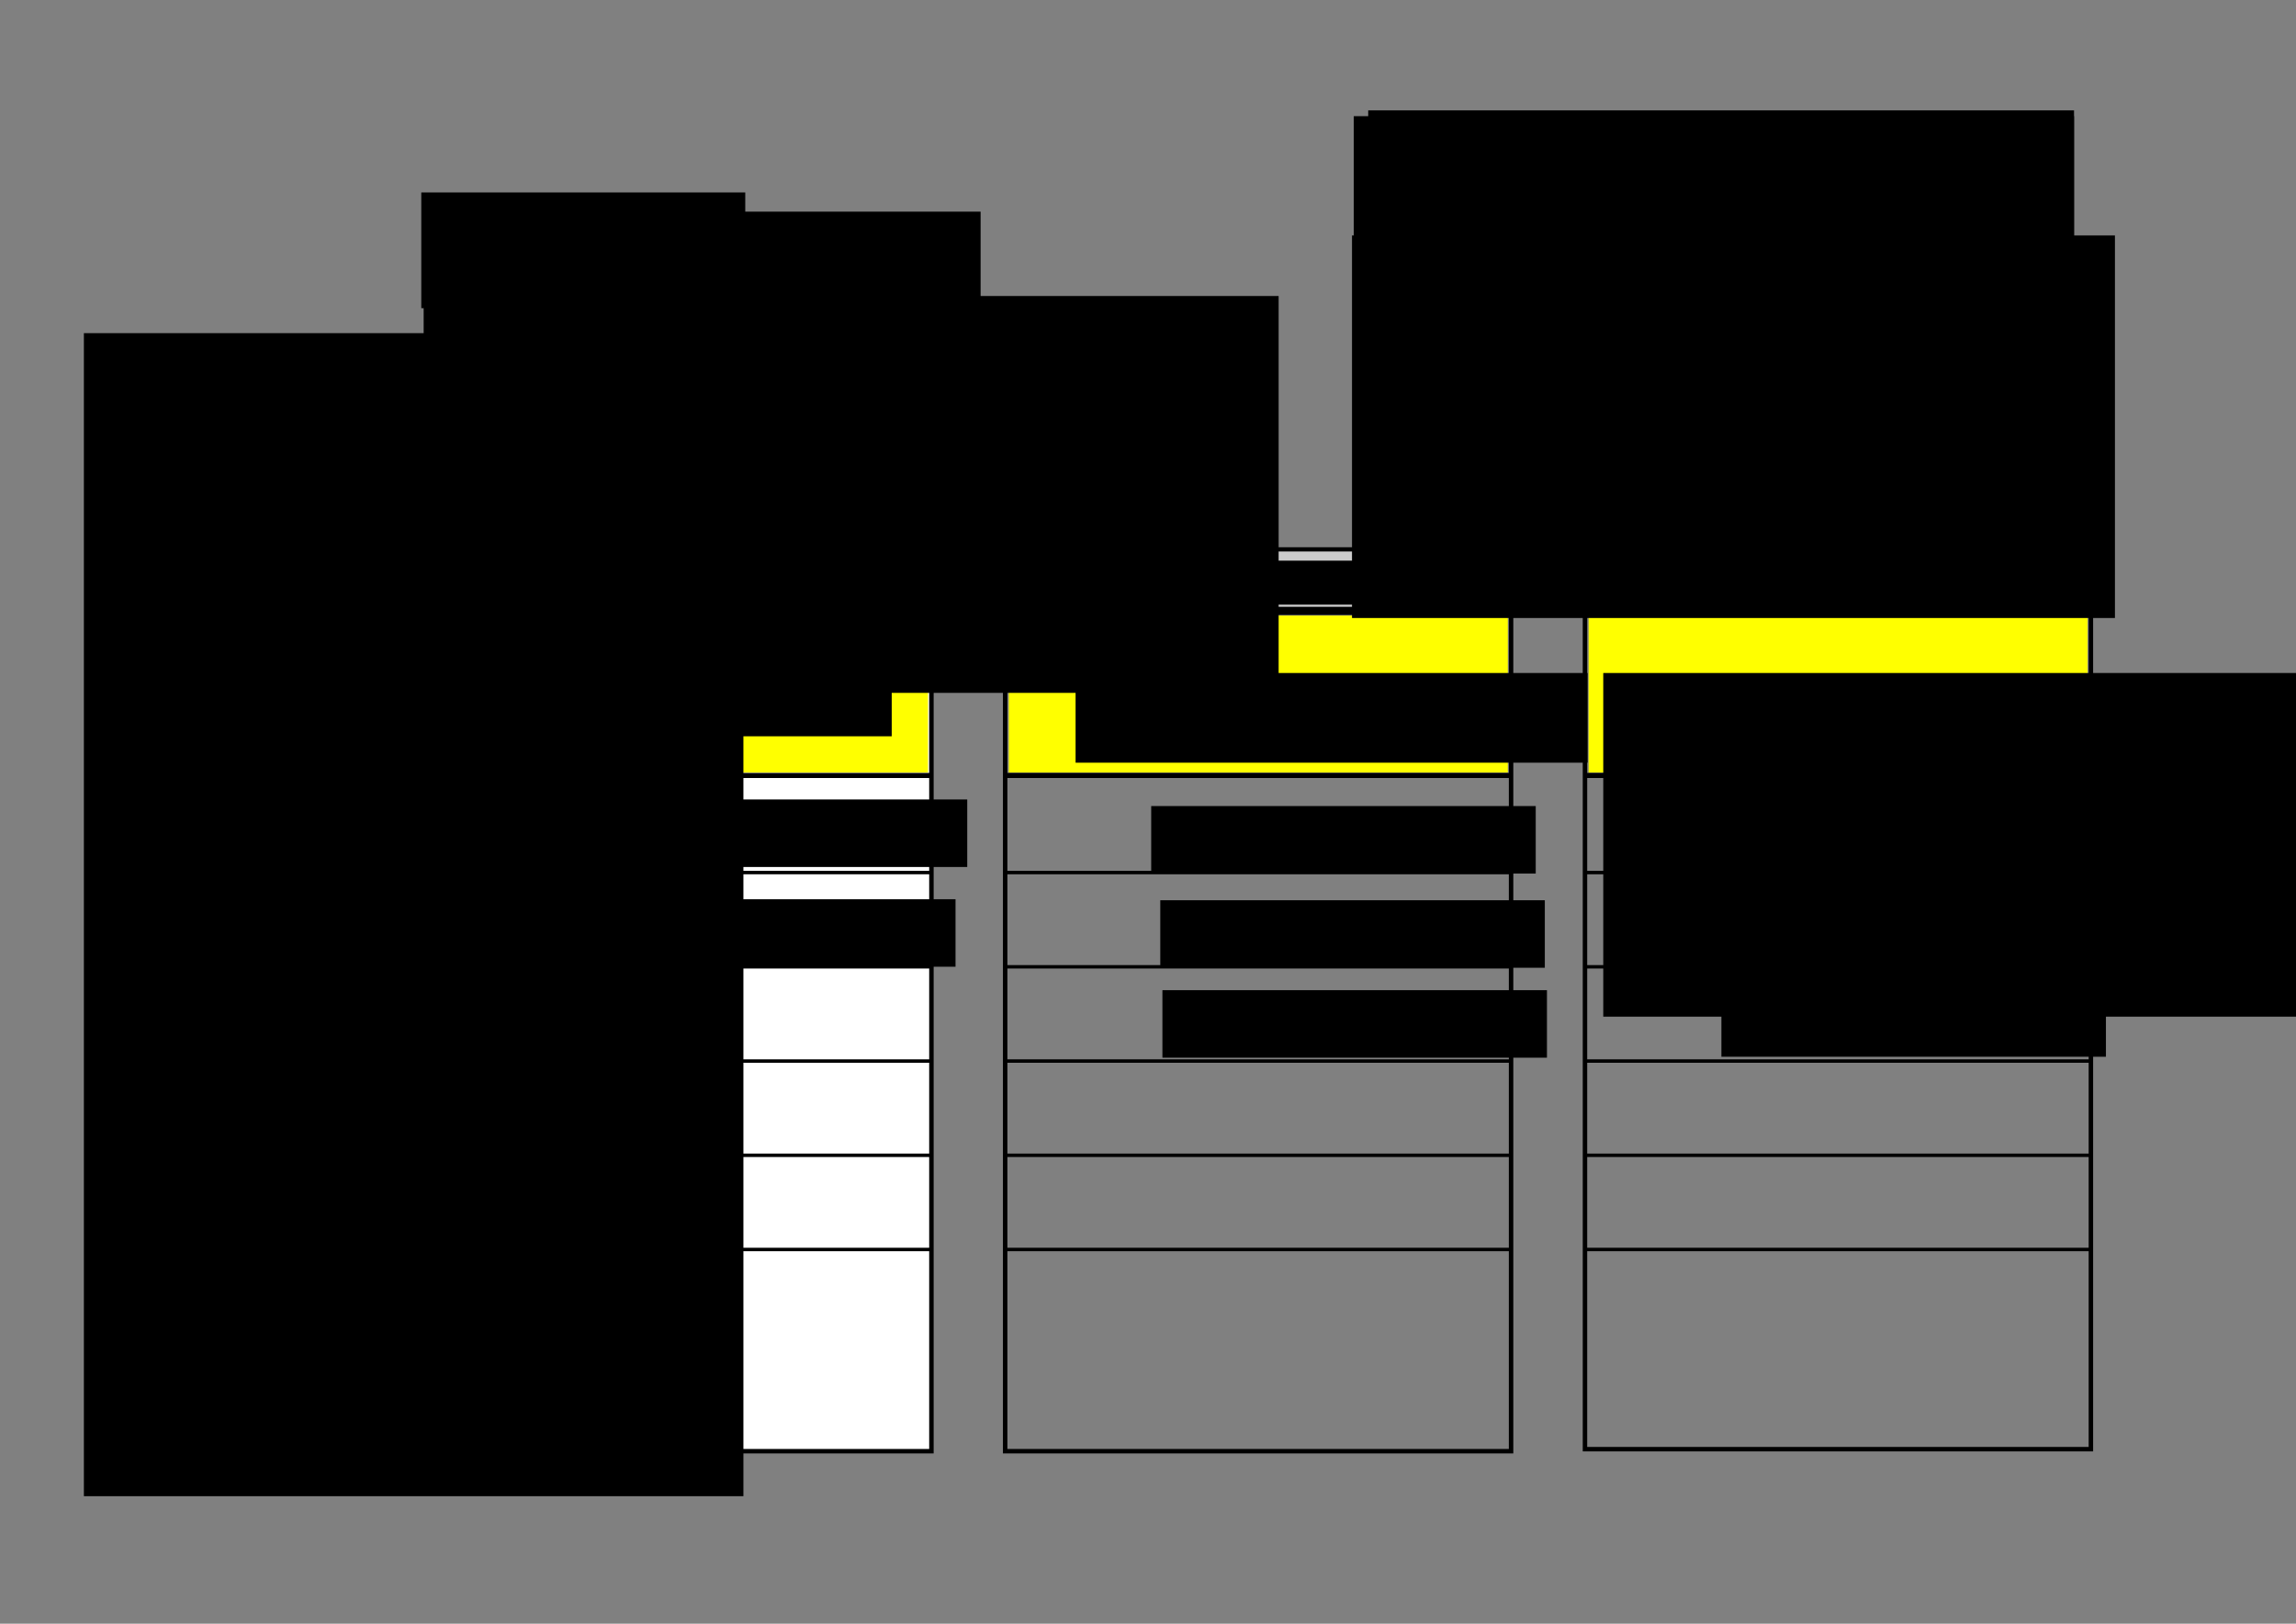 <?xml version="1.0" encoding="UTF-8" standalone="no"?>
<!-- Created with Inkscape (http://www.inkscape.org/) -->

<svg
   xmlns:dc="http://purl.org/dc/elements/1.1/"
   xmlns:cc="http://creativecommons.org/ns#"
   xmlns:rdf="http://www.w3.org/1999/02/22-rdf-syntax-ns#"
   xmlns:svg="http://www.w3.org/2000/svg"
   xmlns="http://www.w3.org/2000/svg"
   xmlns:sodipodi="http://sodipodi.sourceforge.net/DTD/sodipodi-0.dtd"
   xmlns:inkscape="http://www.inkscape.org/namespaces/inkscape"
   width="297mm"
   height="210mm"
   id="svg2985"
   version="1.1"
   inkscape:version="0.48.4 r9939"
   sodipodi:docname="priehradky_naplnene_default_i.eps">
  <rect width="100%" height="100%" fill="#808080" stroke="none"/>
  <sodipodi:namedview
     inkscape:document-units="mm"
     pagecolor="#ffffff"
     bordercolor="#666666"
     borderopacity="1.0"
     inkscape:pageopacity="0.0"
     inkscape:pageshadow="2"
     inkscape:zoom="1"
     inkscape:cx="508.96879"
     inkscape:cy="370.52122"
     inkscape:current-layer="layer1"
     id="namedview2989"
     showgrid="false"
     inkscape:window-width="1920"
     inkscape:window-height="1005"
     inkscape:window-x="-9"
     inkscape:window-y="-9"
     inkscape:window-maximized="1" />
  <defs
     id="defs2987" />
  <g
     style="display:inline"
     id="layer1"
     inkscape:groupmode="layer"
     inkscape:label="Layer 1">
    <rect
       y="299.49"
       x="208.032"
       height="409.889"
       width="247.34"
       id="rect2994"
       style="fill:#ffffff;fill-opacity:1;stroke:#000000;stroke-width:2.182;stroke-linecap:square;stroke-miterlimit:4;stroke-opacity:1;stroke-dasharray:none" />
    <path
       inkscape:connector-curvature="0"
       id="path3766"
       d="m 208.314,379.071 c 246.446,0 246.446,0 246.446,0"
       style="fill:none;stroke:#000000;stroke-width:2.48;stroke-linecap:butt;stroke-linejoin:miter;stroke-miterlimit:4;stroke-opacity:1;stroke-dasharray:none" />
    <path
       inkscape:connector-curvature="0"
       id="path3812"
       d=""
       style="fill:#008000;fill-opacity:1;stroke:#000000;stroke-width:1.152;stroke-opacity:1" />
    <path
       inkscape:connector-curvature="0"
       id="path3814"
       d=""
       style="fill:#008000;fill-opacity:1;stroke:#000000;stroke-width:1.152;stroke-opacity:1" />
    <path
       inkscape:connector-curvature="0"
       id="path5354"
       d="m 208.841,426.531 c 245.544,0 245.544,0 245.544,0"
       style="fill:none;stroke:#000000;stroke-width:1.68;stroke-linecap:square;stroke-linejoin:miter;stroke-miterlimit:1;stroke-opacity:1;stroke-dasharray:none" />
    <path
       inkscape:connector-curvature="0"
       id="path5354-1"
       d="m 208.841,472.594 c 245.544,0 245.544,0 245.544,0"
       style="fill:none;stroke:#000000;stroke-width:1.678;stroke-linecap:square;stroke-linejoin:miter;stroke-miterlimit:1;stroke-opacity:1;stroke-dasharray:none" />
    <path
       inkscape:connector-curvature="0"
       id="path5354-7"
       d="m 208.841,518.656 c 245.544,0 245.544,0 245.544,0"
       style="fill:none;stroke:#000000;stroke-width:1.678;stroke-linecap:square;stroke-linejoin:miter;stroke-miterlimit:1;stroke-opacity:1;stroke-dasharray:none" />
    <path
       inkscape:connector-curvature="0"
       id="path5354-4"
       d="m 208.841,564.719 c 245.544,0 245.544,0 245.544,0"
       style="fill:none;stroke:#000000;stroke-width:1.678;stroke-linecap:square;stroke-linejoin:miter;stroke-miterlimit:1;stroke-opacity:1;stroke-dasharray:none" />
    <path
       inkscape:connector-curvature="0"
       id="path5354-0"
       d="m 208.841,610.782 c 245.544,0 245.544,0 245.544,0"
       style="fill:none;stroke:#000000;stroke-width:1.678;stroke-linecap:square;stroke-linejoin:miter;stroke-miterlimit:1;stroke-opacity:1;stroke-dasharray:none" />
    <path
       inkscape:connector-curvature="0"
       id="path5587"
       d="m 209.753,339.262 0,-38.361 121.976,0 121.976,0 0,38.361 0,38.361 -121.976,0 -121.976,0 0,-38.361 z"
       style="fill:#ffff00;fill-opacity:1;stroke:none" />
    <path
       inkscape:connector-curvature="0"
       id="path3766-4"
       d="m 491.779,379.072 c 246.446,0 246.446,0 246.446,0"
       style="fill:none;stroke:#000000;stroke-width:2.48;stroke-linecap:butt;stroke-linejoin:miter;stroke-miterlimit:4;stroke-opacity:1;stroke-dasharray:none" />
    <path
       inkscape:connector-curvature="0"
       id="path5354-8"
       d="m 492.306,426.532 c 245.544,0 245.544,0 245.544,0"
       style="fill:none;stroke:#000000;stroke-width:1.68;stroke-linecap:square;stroke-linejoin:miter;stroke-miterlimit:1;stroke-opacity:1;stroke-dasharray:none" />
    <path
       inkscape:connector-curvature="0"
       id="path5354-1-8"
       d="m 492.305,472.595 c 245.544,0 245.544,0 245.544,0"
       style="fill:none;stroke:#000000;stroke-width:1.678;stroke-linecap:square;stroke-linejoin:miter;stroke-miterlimit:1;stroke-opacity:1;stroke-dasharray:none" />
    <path
       inkscape:connector-curvature="0"
       id="path5354-7-2"
       d="m 492.305,518.658 c 245.544,0 245.544,0 245.544,0"
       style="fill:none;stroke:#000000;stroke-width:1.678;stroke-linecap:square;stroke-linejoin:miter;stroke-miterlimit:1;stroke-opacity:1;stroke-dasharray:none" />
    <path
       inkscape:connector-curvature="0"
       id="path5354-4-4"
       d="m 492.305,564.721 c 245.544,0 245.544,0 245.544,0"
       style="fill:none;stroke:#000000;stroke-width:1.678;stroke-linecap:square;stroke-linejoin:miter;stroke-miterlimit:1;stroke-opacity:1;stroke-dasharray:none" />
    <path
       inkscape:connector-curvature="0"
       id="path5354-0-5"
       d="m 492.305,610.784 c 245.544,0 245.544,0 245.544,0"
       style="fill:none;stroke:#000000;stroke-width:1.678;stroke-linecap:square;stroke-linejoin:miter;stroke-miterlimit:1;stroke-opacity:1;stroke-dasharray:none" />
    <path
       inkscape:connector-curvature="0"
       id="path5587-5"
       d="m 493.217,339.264 0,-38.361 121.976,0 121.976,0 0,38.361 0,38.361 -121.976,0 -121.976,0 0,-38.361 z"
       style="fill:#ffff00;fill-opacity:1;stroke:none" />
    <path
       inkscape:connector-curvature="0"
       id="path3766-7"
       d="m 775.244,379.072 c 246.446,0 246.446,0 246.446,0"
       style="fill:none;stroke:#000000;stroke-width:2.48;stroke-linecap:butt;stroke-linejoin:miter;stroke-miterlimit:4;stroke-opacity:1;stroke-dasharray:none" />
    <path
       inkscape:connector-curvature="0"
       id="path5354-11"
       d="m 775.771,426.532 c 245.544,0 245.544,0 245.544,0"
       style="fill:none;stroke:#000000;stroke-width:1.68;stroke-linecap:square;stroke-linejoin:miter;stroke-miterlimit:1;stroke-opacity:1;stroke-dasharray:none" />
    <path
       inkscape:connector-curvature="0"
       id="path5354-1-5"
       d="m 775.77,472.595 c 245.544,0 245.544,0 245.544,0"
       style="fill:none;stroke:#000000;stroke-width:1.678;stroke-linecap:square;stroke-linejoin:miter;stroke-miterlimit:1;stroke-opacity:1;stroke-dasharray:none" />
    <path
       inkscape:connector-curvature="0"
       id="path5354-7-27"
       d="m 775.77,518.658 c 245.544,0 245.544,0 245.544,0"
       style="fill:none;stroke:#000000;stroke-width:1.678;stroke-linecap:square;stroke-linejoin:miter;stroke-miterlimit:1;stroke-opacity:1;stroke-dasharray:none" />
    <path
       inkscape:connector-curvature="0"
       id="path5354-4-6"
       d="m 775.77,564.721 c 245.544,0 245.544,0 245.544,0"
       style="fill:none;stroke:#000000;stroke-width:1.678;stroke-linecap:square;stroke-linejoin:miter;stroke-miterlimit:1;stroke-opacity:1;stroke-dasharray:none" />
    <path
       inkscape:connector-curvature="0"
       id="path5354-0-1"
       d="m 775.77,610.784 c 245.544,0 245.544,0 245.544,0"
       style="fill:none;stroke:#000000;stroke-width:1.678;stroke-linecap:square;stroke-linejoin:miter;stroke-miterlimit:1;stroke-opacity:1;stroke-dasharray:none" />
    <path
       inkscape:connector-curvature="0"
       id="path5587-4"
       d="m 776.682,339.264 0,-38.361 121.976,0 121.976,0 0,38.361 0,38.361 -121.976,0 -121.976,0 0,-38.361 z"
       style="fill:#ffff00;fill-opacity:1;stroke:none" />
    <flowRoot
       transform="translate(206.254,270.793)"
       style="font-size:12px;font-style:normal;font-weight:normal;line-height:125%;letter-spacing:0px;word-spacing:0px;fill:#000000;fill-opacity:1;stroke:none;font-family:Sans"
       id="flowRoot5649"
       xml:space="preserve"><flowRegion
         id="flowRegion5651"><rect
           y="58.201"
           x="46.669"
           height="30.919"
           width="183.039"
           id="rect5653" /></flowRegion><flowPara
         style="font-size:23px"
         id="flowPara5655">[báza, báza+1)</flowPara></flowRoot>    <flowRoot
       transform="translate(114.322,279.263)"
       style="font-size:30px;font-style:normal;font-weight:normal;line-height:125%;letter-spacing:0px;word-spacing:0px;fill:#000000;fill-opacity:1;stroke:none;font-family:Sans"
       id="flowRoot5704"
       xml:space="preserve"><flowRegion
         id="flowRegion5706"><rect
           style="font-size:30px"
           y="49.716"
           x="411.536"
           height="43.841"
           width="250.316"
           id="rect5708" /></flowRegion><flowPara
         style="font-size:23px"
         id="flowPara5710">[báza+1, báza+2)</flowPara></flowRoot>    <flowRoot
       transform="translate(42.79,279.263)"
       style="font-size:12px;font-style:normal;font-weight:normal;line-height:125%;letter-spacing:0px;word-spacing:0px;fill:#000000;fill-opacity:1;stroke:none;font-family:Sans"
       id="flowRoot5712"
       xml:space="preserve"><flowRegion
         id="flowRegion5714"><rect
           y="49.716"
           x="741.048"
           height="167.983"
           width="499.345"
           id="rect5716" /></flowRegion><flowPara
         style="font-size:23px"
         id="flowPara5718">[báza+2,  báza+1+√2) </flowPara></flowRoot>    <flowRoot
       transform="translate(223.885,265.706)"
       style="font-size:20px;font-style:normal;font-weight:normal;line-height:125%;letter-spacing:0px;word-spacing:0px;fill:#000000;fill-opacity:1;stroke:none;font-family:Sans"
       id="flowRoot5731"
       xml:space="preserve"><flowRegion
         id="flowRegion5733"><rect
           style="font-size:20px"
           y="125.094"
           x="61"
           height="33"
           width="188"
           id="rect5735" /></flowRegion><flowPara
         id="flowPara5737">(1.5, dáta)</flowPara></flowRoot>    <flowRoot
       style="font-size:20px;font-style:normal;font-weight:normal;line-height:125%;letter-spacing:0px;word-spacing:0px;fill:#000000;fill-opacity:1;stroke:none;font-family:Sans"
       id="flowRoot5731-1"
       xml:space="preserve"
       transform="translate(87.23,204.986)"><flowRegion
         id="flowRegion5733-6"><rect
           style="font-size:20px"
           y="125.094"
           x="61"
           height="33"
           width="188"
           id="rect5735-8" /></flowRegion><flowPara
         id="flowPara5737-5" /></flowRoot>    <flowRoot
       style="font-size:20px;font-style:normal;font-weight:normal;line-height:125%;letter-spacing:0px;word-spacing:0px;fill:#000000;fill-opacity:1;stroke:none;font-family:Sans"
       id="flowRoot5731-12"
       xml:space="preserve"
       transform="translate(501.822,268.923)"><flowRegion
         id="flowRegion5733-3"><rect
           style="font-size:20px"
           y="125.094"
           x="61"
           height="33"
           width="188"
           id="rect5735-3" /></flowRegion><flowPara
         id="flowPara5737-4">(2.97, dáta)</flowPara></flowRoot>    <flowRoot
       style="font-size:20px;font-style:normal;font-weight:normal;line-height:125%;letter-spacing:0px;word-spacing:0px;fill:#000000;fill-opacity:1;stroke:none;font-family:Sans"
       id="flowRoot5731-11"
       xml:space="preserve"
       transform="translate(506.264,314.966)"><flowRegion
         id="flowRegion5733-38"><rect
           style="font-size:20px"
           y="125.094"
           x="61"
           height="33"
           width="188"
           id="rect5735-7" /></flowRegion><flowPara
         id="flowPara5737-42">(2.0, dáta)</flowPara></flowRoot>    <flowRoot
       style="font-size:20px;font-style:normal;font-weight:normal;line-height:125%;letter-spacing:0px;word-spacing:0px;fill:#000000;fill-opacity:1;stroke:none;font-family:Sans"
       id="flowRoot5731-77"
       xml:space="preserve"
       transform="translate(507.307,358.923)"><flowRegion
         id="flowRegion5733-9"><rect
           style="font-size:20px"
           y="125.094"
           x="61"
           height="33"
           width="188"
           id="rect5735-31" /></flowRegion><flowPara
         id="flowPara5737-9">(2.6, dáta)</flowPara></flowRoot>    <flowRoot
       style="font-size:20px;font-style:normal;font-weight:normal;line-height:125%;letter-spacing:0px;word-spacing:0px;fill:#000000;fill-opacity:1;stroke:none;font-family:Sans"
       id="flowRoot5731-8"
       xml:space="preserve"
       transform="translate(774.29,263.923)"><flowRegion
         id="flowRegion5733-65"><rect
           style="font-size:20px"
           y="125.094"
           x="61"
           height="33"
           width="188"
           id="rect5735-0" /></flowRegion><flowPara
         id="flowPara5737-28">(3.10, dáta)</flowPara></flowRoot>    <flowRoot
       transform="translate(150.81,48.598)"
       style="font-size:35px;font-style:normal;font-weight:normal;line-height:125%;letter-spacing:0px;word-spacing:0px;fill:#000000;fill-opacity:1;stroke:none;font-family:Sans"
       id="flowRoot5844"
       xml:space="preserve"><flowRegion
         id="flowRegion5846"><rect
           style="font-size:35px"
           y="45.473"
           x="55.154"
           height="56.569"
           width="158.392"
           id="rect5848" /></flowRegion><flowPara
         id="flowPara5850"
         style="font-size:27px">báza = 1</flowPara></flowRoot>    <flowRoot
       style="font-size:20px;font-style:normal;font-weight:normal;line-height:125%;letter-spacing:0px;word-spacing:0px;fill:#000000;fill-opacity:1;stroke:none;font-family:Sans"
       id="flowRoot5731-8-6"
       xml:space="preserve"
       transform="translate(774.912,313.309)"><flowRegion
         id="flowRegion5733-65-0"><rect
           style="font-size:20px"
           y="125.094"
           x="61"
           height="33"
           width="188"
           id="rect5735-0-2" /></flowRegion><flowPara
         id="flowPara5737-28-4">(3.09, dáta)</flowPara></flowRoot>    <flowRoot
       style="font-size:17px;font-style:normal;font-weight:normal;line-height:125%;letter-spacing:0px;word-spacing:0px;fill:#000000;fill-opacity:1;stroke:none;font-family:Sans"
       id="flowRoot5879"
       xml:space="preserve"><flowRegion
         id="flowRegion5881"><rect
           y="162.853"
           x="41.012"
           height="568.514"
           width="322.441"
           id="rect5883" /></flowRegion><flowPara
         id="flowPara5885" /></flowRoot>    <rect
       y="299.49"
       x="491.427"
       height="409.889"
       width="247.34"
       id="rect2994-8"
       style="fill:none;stroke:#000000;stroke-width:2.182;stroke-linecap:square;stroke-miterlimit:4;stroke-opacity:1;stroke-dasharray:none" />
    <rect
       y="300.608"
       x="774.896"
       height="407.774"
       width="247.346"
       id="rect2994-6"
       style="fill:none;stroke:#000000;stroke-width:2.176;stroke-linecap:square;stroke-miterlimit:4;stroke-opacity:1;stroke-dasharray:none" />
    <flowRoot
       style="font-size:17px;font-style:normal;font-weight:normal;line-height:125%;letter-spacing:0px;word-spacing:0px;fill:#000000;fill-opacity:1;stroke:none;font-family:Sans"
       id="flowRoot5912"
       xml:space="preserve"><flowRegion
         id="flowRegion5914"><rect
           y="103.456"
           x="295.571"
           height="91.924"
           width="183.848"
           id="rect5916" /></flowRegion><flowPara
         id="flowPara5918" /></flowRoot>    <rect
       y="268.858"
       x="208.005"
       height="29.112"
       width="247.465"
       id="rect5920"
       style="fill:#cccccc;fill-opacity:1;stroke:#000000;stroke-width:2.066;stroke-miterlimit:4;stroke-opacity:1;stroke-dasharray:none" />
    <rect
       y="268.539"
       x="491.143"
       height="29.111"
       width="247.714"
       id="rect5920-8"
       style="fill:#cccccc;fill-opacity:1;stroke:#000000;stroke-width:2.067;stroke-miterlimit:4;stroke-opacity:1;stroke-dasharray:none;display:inline" />
    <rect
       y="270.037"
       x="774.891"
       height="29.116"
       width="246.718"
       id="rect5920-7"
       style="fill:#cccccc;fill-opacity:1;stroke:#000000;stroke-width:2.063;stroke-miterlimit:4;stroke-opacity:1;stroke-dasharray:none;display:inline" />
    <flowRoot
       transform="translate(53.235,0.495)"
       style="font-size:17px;font-style:normal;font-weight:normal;line-height:125%;letter-spacing:0px;word-spacing:0px;fill:#000000;fill-opacity:1;stroke:none;font-family:Sans"
       id="flowRoot5989"
       xml:space="preserve"><flowRegion
         id="flowRegion5991"><rect
           y="273.594"
           x="254.5"
           height="21.5"
           width="120"
           id="rect5993" /></flowRegion><flowPara
         id="flowPara5995">box 1</flowPara></flowRoot>    <flowRoot
       transform="translate(335.342,0.47)"
       style="font-size:17px;font-style:normal;font-weight:normal;line-height:125%;letter-spacing:0px;word-spacing:0px;fill:#000000;fill-opacity:1;stroke:none;display:inline;font-family:Sans"
       id="flowRoot5989-8"
       xml:space="preserve"><flowRegion
         id="flowRegion5991-1"><rect
           y="273.594"
           x="254.5"
           height="21.5"
           width="120"
           id="rect5993-6" /></flowRegion><flowPara
         id="flowPara5995-0">box 2</flowPara></flowRoot>    <flowRoot
       transform="translate(622.457,0.556)"
       style="font-size:17px;font-style:normal;font-weight:normal;line-height:125%;letter-spacing:0px;word-spacing:0px;fill:#000000;fill-opacity:1;stroke:none;display:inline;font-family:Sans"
       id="flowRoot5989-9"
       xml:space="preserve"><flowRegion
         id="flowRegion5991-5"><rect
           y="273.594"
           x="254.5"
           height="21.5"
           width="120"
           id="rect5993-8" /></flowRegion><flowPara
         id="flowPara5995-9">box 3</flowPara></flowRoot>    <flowRoot
       transform="translate(-20.872,34.598)"
       style="font-size:17px;font-style:normal;font-weight:normal;line-height:125%;letter-spacing:0px;word-spacing:0px;fill:#000000;fill-opacity:1;stroke:none;font-family:Sans"
       id="flowRoot6037"
       xml:space="preserve"><flowRegion
         id="flowRegion6039"><rect
           y="110.094"
           x="228"
           height="194"
           width="418"
           id="rect6041" /></flowRegion><flowPara
         style="font-size:27px"
         id="flowPara6043">1. priehradka = box 1</flowPara><flowPara
         style="font-size:27px"
         id="flowPara6047">2. priehradka = box 2</flowPara><flowPara
         style="font-size:27px"
         id="flowPara6049">3. priehradka = box 3</flowPara><flowPara
         style="font-size:40px"
         id="flowPara6045" /></flowRoot>    <polygon
       style="fill:#000000;stroke:none"
       points="600,0 100,-500 -200,-500 200,-100 -600,-100 -600,100 200,100 -200,500 100,500 "
       id="polygon6271"
       transform="matrix(0.05,0,0,0.03,171.855,401.594)" />
    <flowRoot
       xml:space="preserve"
       id="flowRoot6322"
       style="font-size:17px;font-style:normal;font-weight:normal;line-height:125%;letter-spacing:0px;word-spacing:0px;fill:#000000;fill-opacity:1;stroke:none;font-family:Sans"
       transform="translate(55.154,0)"><flowRegion
         id="flowRegion6324"><rect
           id="rect6326"
           width="84"
           height="33"
           x="37"
           y="389.094" /></flowRegion><flowPara
         id="flowPara6328"
         style="font-size:23px">top</flowPara></flowRoot>    <flowRoot
       xml:space="preserve"
       id="flowRoot6330"
       style="fill:black;stroke:none;stroke-opacity:1;stroke-width:1px;stroke-linejoin:miter;stroke-linecap:butt;fill-opacity:1;font-family:Sans;font-style:normal;font-weight:normal;font-size:17px;line-height:125%;letter-spacing:0px;word-spacing:0px"><flowRegion
         id="flowRegion6332"><rect
           id="rect6334"
           width="345.068"
           height="196.576"
           x="668.923"
           y="53.958" /></flowRegion><flowPara
         id="flowPara6336" /></flowRoot>    <flowRoot
       xml:space="preserve"
       id="flowRoot6338"
       style="fill:black;stroke:none;stroke-opacity:1;stroke-width:1px;stroke-linejoin:miter;stroke-linecap:butt;fill-opacity:1;font-family:Sans;font-style:normal;font-weight:normal;font-size:17px;line-height:125%;letter-spacing:0px;word-spacing:0px"><flowRegion
         id="flowRegion6340"><rect
           id="rect6342"
           width="352.139"
           height="164.049"
           x="661.852"
           y="56.787" /></flowRegion><flowPara
         id="flowPara6344" /></flowRoot>    <flowRoot
       xml:space="preserve"
       id="flowRoot6582"
       style="font-size:17px;font-style:normal;font-weight:normal;line-height:125%;letter-spacing:0px;word-spacing:0px;fill:#000000;fill-opacity:1;stroke:none;font-family:Sans"
       transform="translate(33,38)"><flowRegion
         id="flowRegion6584"><rect
           id="rect6586"
           width="373"
           height="187"
           x="628"
           y="77.094" /></flowRegion><flowPara
         id="flowPara6588"
         style="font-size:27px;fill:#ff0000">element1 = (3.0, dáta)</flowPara><flowPara
         id="flowPara6590"
         style="font-size:27px;fill:#ff0000">element2 = (1.25, dáta)</flowPara><flowPara
         style="font-size:27px;fill:#ff0000"
         id="flowPara6621">insert (element1)</flowPara><flowPara
         style="font-size:27px;fill:#ff0000"
         id="flowPara6623">insert (element2)</flowPara><flowPara
         style="font-size:30px;fill:#ff0000"
         id="flowPara6619" /></flowRoot>    <flowRoot
       style="font-size:20px;font-style:normal;font-weight:normal;line-height:125%;letter-spacing:0px;word-spacing:0px;fill:#000000;fill-opacity:1;stroke:none;display:inline;font-family:Sans"
       id="flowRoot5731-8-6-0"
       xml:space="preserve"
       transform="translate(780.594,358.465)"><flowRegion
         id="flowRegion5733-65-0-0"><rect
           style="font-size:20px"
           y="125.094"
           x="61"
           height="33"
           width="188"
           id="rect5735-0-2-7" /></flowRegion><flowPara
         id="flowPara5737-28-4-2"
         style="fill:#ff0000">(3.0, dáta)</flowPara></flowRoot>    <flowRoot
       transform="translate(218.16,314.465)"
       style="font-size:20px;font-style:normal;font-weight:normal;line-height:125%;letter-spacing:0px;word-spacing:0px;fill:#000000;fill-opacity:1;stroke:none;display:inline;font-family:Sans"
       id="flowRoot5731-5"
       xml:space="preserve"><flowRegion
         id="flowRegion5733-5"><rect
           style="font-size:20px"
           y="125.094"
           x="61"
           height="33"
           width="188"
           id="rect5735-2" /></flowRegion><flowPara
         id="flowPara5737-1"
         style="fill:#ff0000">(1.25, dáta)</flowPara></flowRoot>  </g>
</svg>
